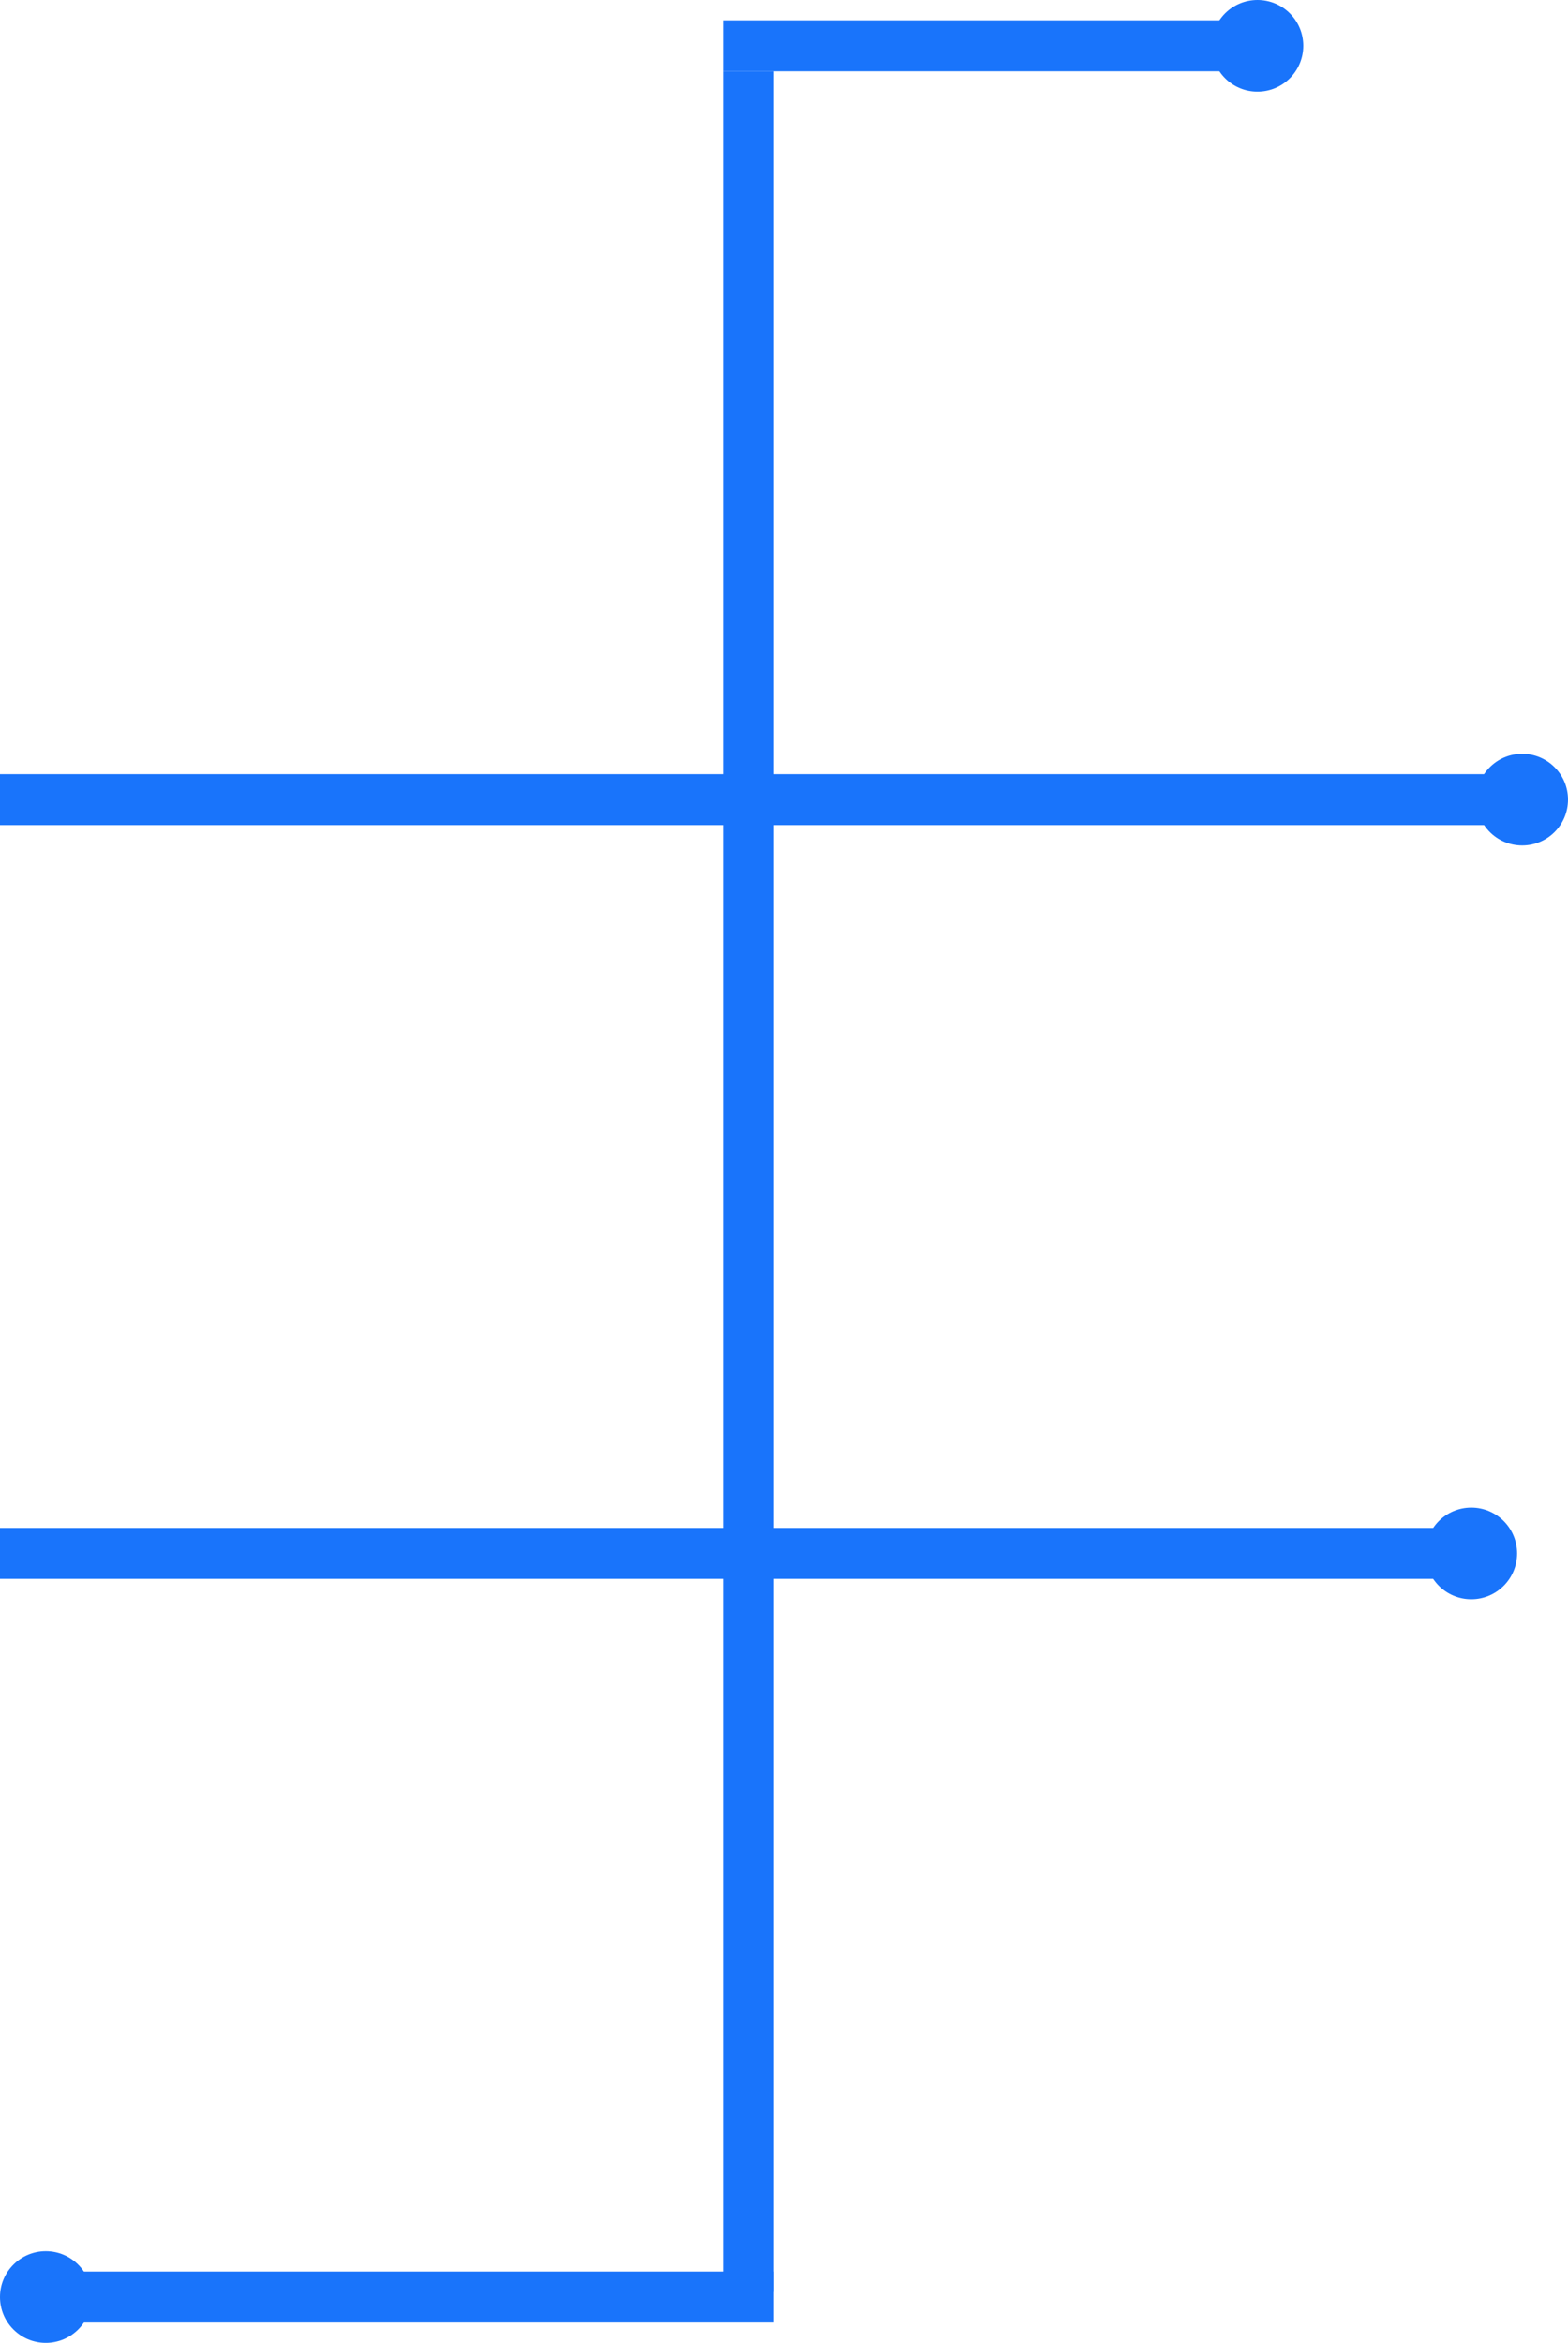 <svg width="154" height="230" viewBox="0 0 154 230" fill="none" xmlns="http://www.w3.org/2000/svg">
<line x1="73.5" y1="7" x2="73.5" y2="225" stroke="#1974FB" stroke-width="5"/>
<line x1="71" y1="4.5" x2="124" y2="4.5" stroke="#1974FB" stroke-width="5"/>
<circle cx="123.5" cy="4.5" r="4.5" fill="#1974FB"/>
<line x1="76" y1="225.5" x2="4" y2="225.5" stroke="#1974FB" stroke-width="5"/>
<circle r="4.5" transform="matrix(-1 0 0 1 4.5 225.5)" fill="#1974FB"/>
<line y1="78.5" x2="149" y2="78.5" stroke="#1974FB" stroke-width="5"/>
<circle cx="149.5" cy="78.5" r="4.5" fill="#1974FB"/>
<line y1="152.5" x2="145" y2="152.5" stroke="#1974FB" stroke-width="5"/>
<circle cx="144.5" cy="152.5" r="4.5" fill="#1974FB"/>
</svg>
